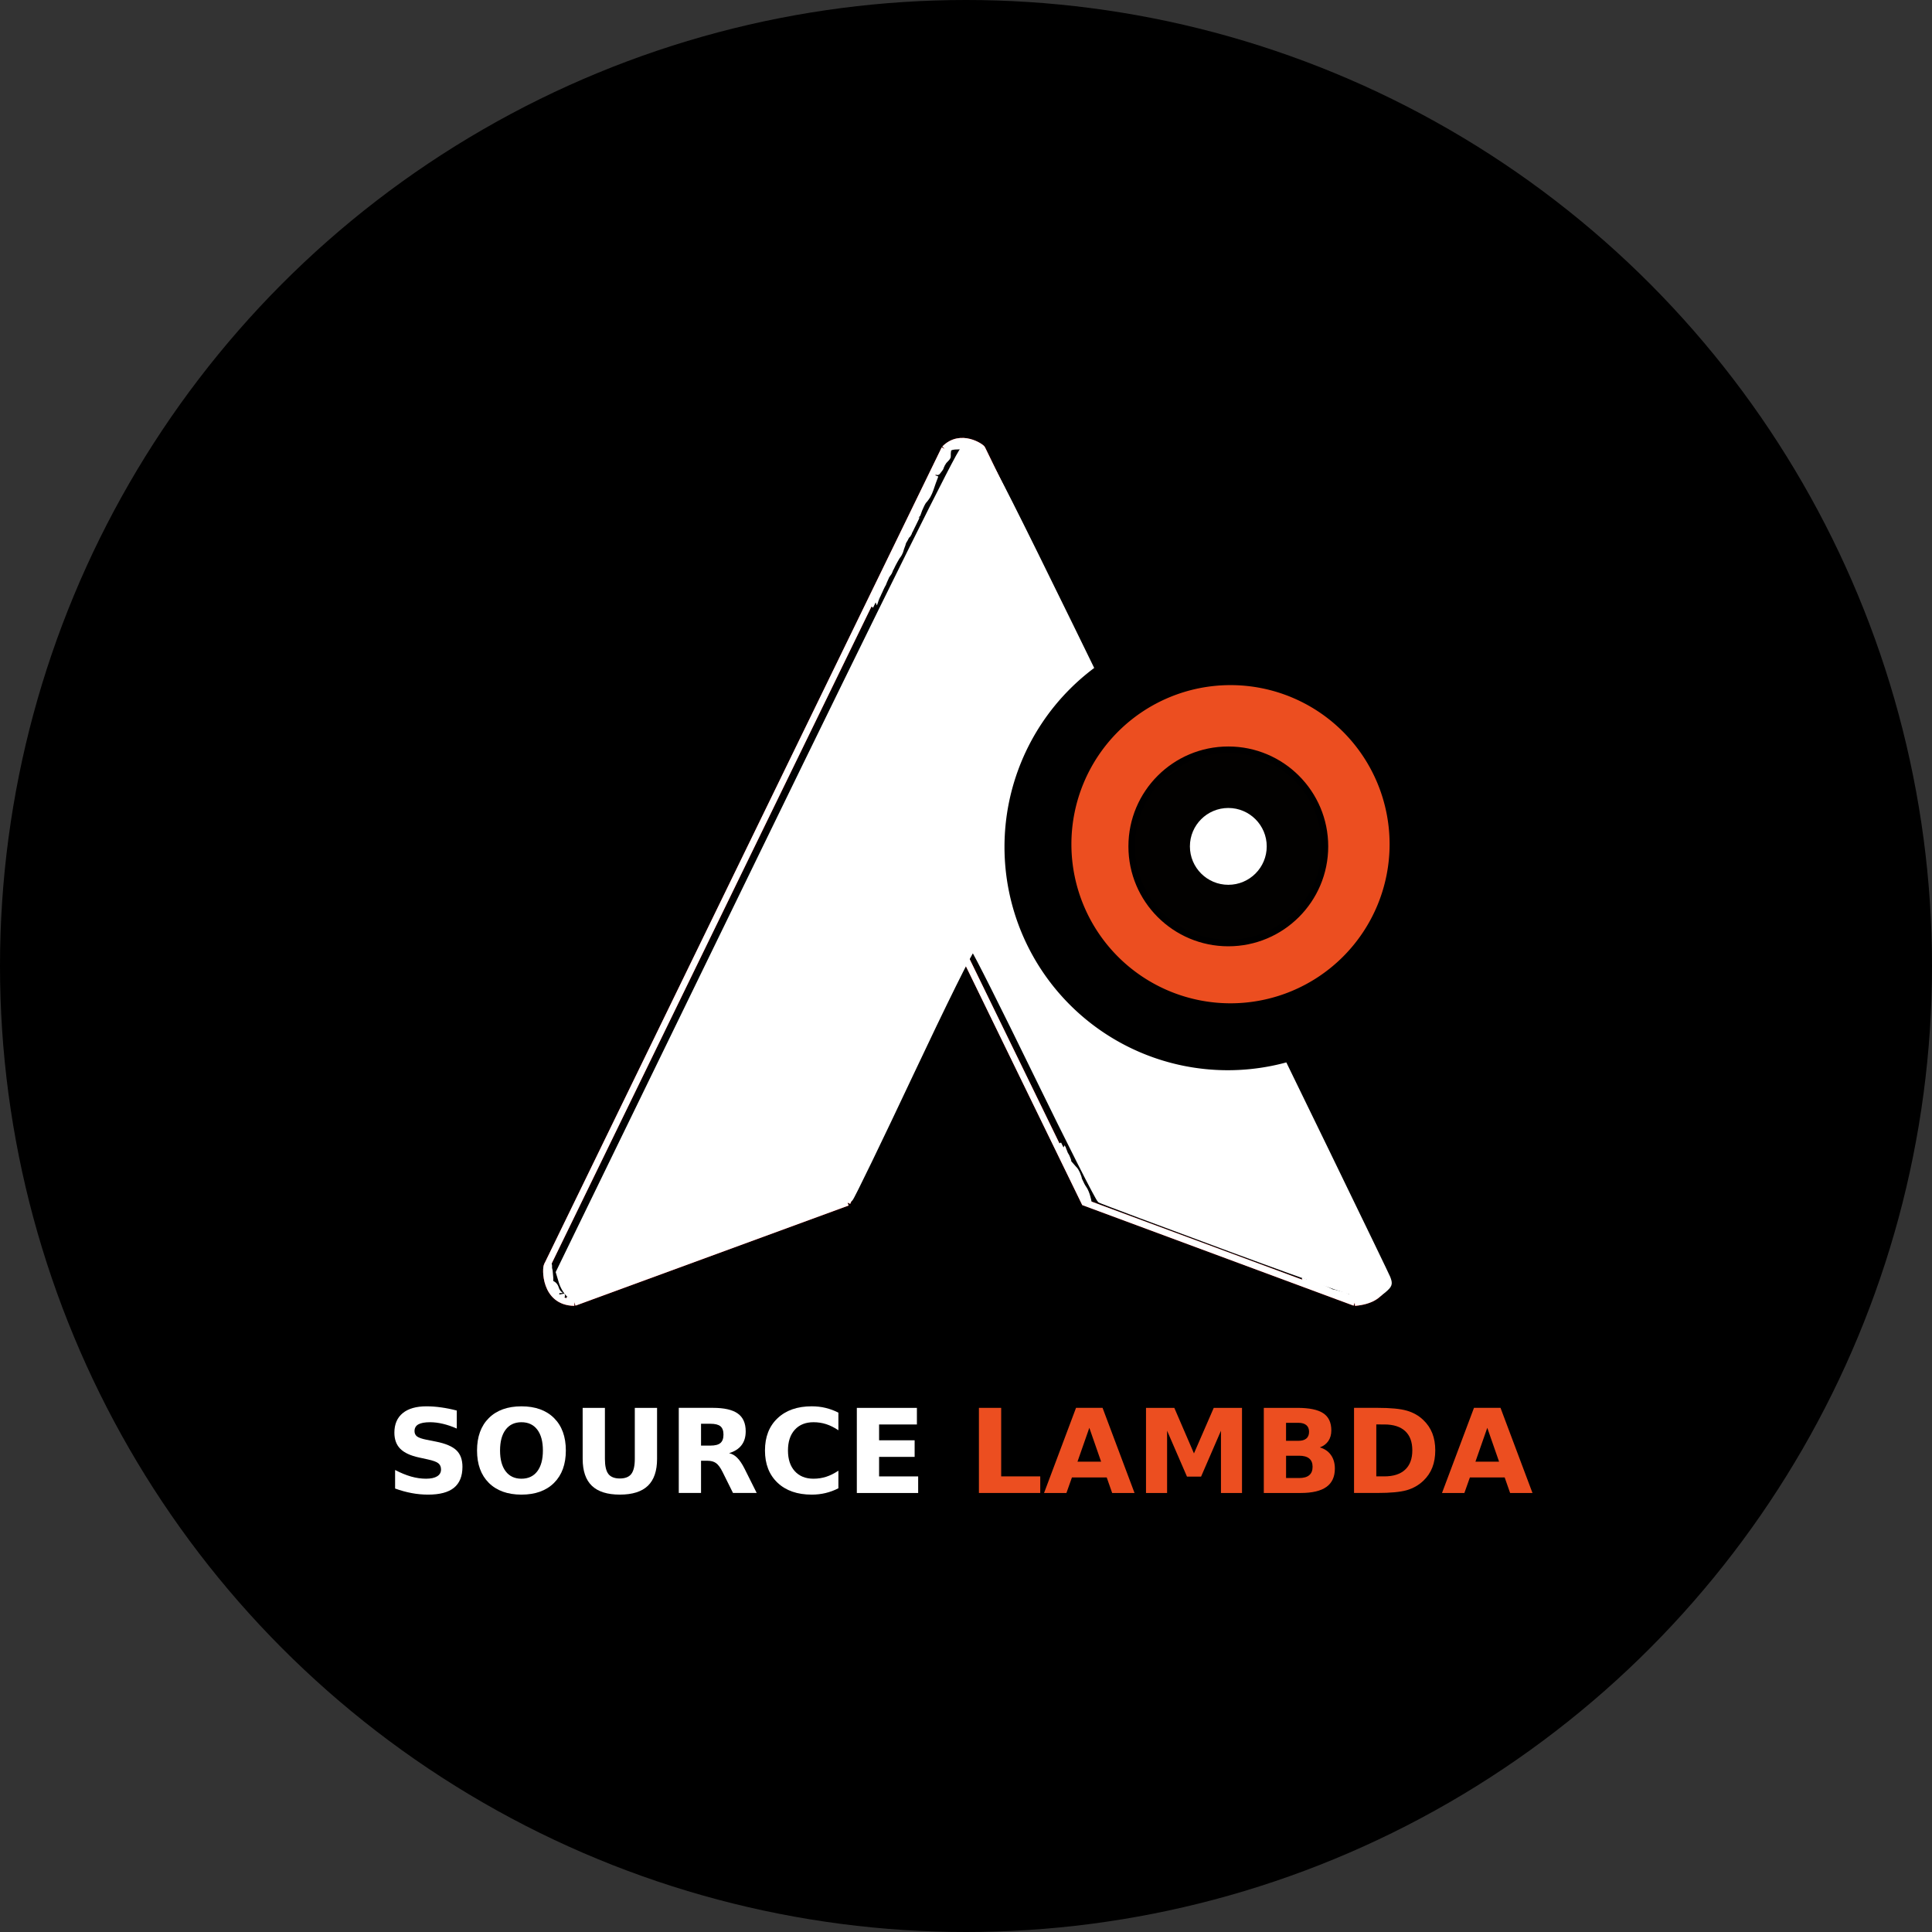 <?xml version="1.0" encoding="UTF-8" standalone="no"?>
<!-- Created with Inkscape (http://www.inkscape.org/) -->

<svg
   width="118.608mm"
   height="118.608mm"
   viewBox="0 0 118.608 118.608"
   version="1.1"
   id="svg5"
   xml:space="preserve"
   inkscape:version="1.2.2 (732a01da63, 2022-12-09, custom)"
   sodipodi:docname="logo_circle.svg"
   xmlns:inkscape="http://www.inkscape.org/namespaces/inkscape"
   xmlns:sodipodi="http://sodipodi.sourceforge.net/DTD/sodipodi-0.dtd"
   xmlns="http://www.w3.org/2000/svg"
   xmlns:svg="http://www.w3.org/2000/svg"><rect x="0" y="0" width="118.608" height="118.608" fill="#333333" stroke="none"/><sodipodi:namedview
     id="namedview7"
     pagecolor="#ffffff"
     bordercolor="#999999"
     borderopacity="1"
     inkscape:showpageshadow="0"
     inkscape:pageopacity="0"
     inkscape:pagecheckerboard="0"
     inkscape:deskcolor="#d1d1d1"
     inkscape:document-units="mm"
     showgrid="false"
     showguides="true"
     inkscape:zoom="0.85430522"
     inkscape:cx="168.55802"
     inkscape:cy="220.64714"
     inkscape:window-width="1320"
     inkscape:window-height="704"
     inkscape:window-x="0"
     inkscape:window-y="0"
     inkscape:window-maximized="1"
     inkscape:current-layer="layer1"><sodipodi:guide
       position="59.176,62.616"
       orientation="1,0"
       id="guide5169"
       inkscape:locked="false" /><sodipodi:guide
       position="77.061,69.005"
       orientation="0,-1"
       id="guide10858"
       inkscape:locked="false" /><sodipodi:guide
       position="78.414,72.778"
       orientation="0,-1"
       id="guide10860"
       inkscape:locked="false" /><sodipodi:guide
       position="58.173,76.551"
       orientation="0,1"
       id="guide10862"
       inkscape:locked="false"
       inkscape:label=""
       inkscape:color="rgb(0,134,229)" /><sodipodi:guide
       position="62.175,80.324"
       orientation="0,1"
       id="guide10864"
       inkscape:locked="false"
       inkscape:label=""
       inkscape:color="rgb(0,134,229)" /><sodipodi:guide
       position="-103.649,30.487"
       orientation="0,-1"
       id="guide16266"
       inkscape:locked="false" /></sodipodi:namedview><defs
     id="defs2" /><g
     inkscape:label="Layer 1"
     inkscape:groupmode="layer"
     id="layer1"
     transform="translate(-47.812,-64.565)"><circle
       style="fill:#000000;stroke-width:0.343"
       id="path1870"
       cx="107.116"
       cy="123.869"
       r="59.304" /><g
       id="g14473"><path
         style="fill:#ff0000;fill-opacity:0;stroke:#ff0d0d;stroke-width:0.4;stroke-dasharray:none;stroke-opacity:0.997"
         d="m 108.107,92.117 24.749,50.808"
         id="path310"
         sodipodi:nodetypes="cc" /><path
         style="fill:#ff0000;fill-opacity:0;stroke:#ff0d0d;stroke-width:0.4;stroke-dasharray:none;stroke-opacity:0.997"
         d="M 105.805,92.117 81.41,142.235"
         id="path310-3"
         sodipodi:nodetypes="cc" /><path
         style="fill:#ff0000;fill-opacity:0;stroke:#ff0d0d;stroke-width:0.4;stroke-dasharray:none;stroke-opacity:0.997"
         d="M 99.841,138.387 83.074,144.533"
         id="path5171"
         sodipodi:nodetypes="cc" /><path
         style="fill:#ff0000;fill-opacity:0;stroke:#ff0d0d;stroke-width:0.4;stroke-dasharray:none;stroke-opacity:0.997"
         d="m 99.826,138.387 7.162,-15.21 7.41,15.21 16.583,6.147"
         id="path5173"
         sodipodi:nodetypes="cccc" /><path
         style="fill:#ff0000;fill-opacity:0;stroke:#ff0d0d;stroke-width:0.4;stroke-dasharray:none;stroke-opacity:0.997"
         d="m 130.98,144.534 c 1.987,-0.161 1.936,-1.552 1.875,-1.609"
         id="path5175"
         sodipodi:nodetypes="cc" /><path
         style="fill:#ff0000;fill-opacity:0;stroke:#ff0d0d;stroke-width:0.4;stroke-dasharray:none;stroke-opacity:0.997"
         d="m 105.805,92.117 c 0.995,-1.011 2.296,-0.084 2.302,0"
         id="path5177"
         sodipodi:nodetypes="cc" /><path
         style="fill:#ff0000;fill-opacity:0;stroke:#ff0d0d;stroke-width:0.4;stroke-dasharray:none;stroke-opacity:0.997"
         d="m 83.074,144.533 c -1.854,-0.015 -1.789,-2.156 -1.664,-2.298"
         id="path5179"
         sodipodi:nodetypes="cc" /></g><g
       id="g16099"
       transform="translate(-105.352,25.849)"><path
         style="fill:#ffffff;fill-opacity:0;stroke:#ffffff;stroke-width:0.4;stroke-dasharray:none;stroke-opacity:0.997"
         d="m 213.458,66.268 24.749,50.808"
         id="path310-5"
         sodipodi:nodetypes="cc" /><path
         style="fill:#ffffff;fill-opacity:0;stroke:#ffffff;stroke-width:0.4;stroke-dasharray:none;stroke-opacity:0.997"
         d="m 211.156,66.268 -24.395,50.118"
         id="path310-3-6"
         sodipodi:nodetypes="cc" /><path
         style="fill:#ffffff;fill-opacity:0;stroke:#ffffff;stroke-width:0.4;stroke-dasharray:none;stroke-opacity:0.997"
         d="m 205.192,112.538 -16.767,6.146"
         id="path5171-2"
         sodipodi:nodetypes="cc" /><path
         style="fill:#ffffff;fill-opacity:0;stroke:#ffffff;stroke-width:0.4;stroke-dasharray:none;stroke-opacity:0.997"
         d="m 205.177,112.538 7.162,-15.21 7.41,15.21 16.583,6.147"
         id="path5173-9"
         sodipodi:nodetypes="cccc" /><path
         style="fill:#ffffff;fill-opacity:0;stroke:#ffffff;stroke-width:0.4;stroke-dasharray:none;stroke-opacity:0.997"
         d="m 236.332,118.685 c 1.987,-0.161 1.936,-1.552 1.875,-1.609"
         id="path5175-1"
         sodipodi:nodetypes="cc" /><path
         style="fill:#ffffff;fill-opacity:0;stroke:#ffffff;stroke-width:0.4;stroke-dasharray:none;stroke-opacity:0.997"
         d="m 211.156,66.268 c 0.995,-1.011 2.296,-0.084 2.302,0"
         id="path5177-2"
         sodipodi:nodetypes="cc" /><path
         style="fill:#ffffff;fill-opacity:0;stroke:#ffffff;stroke-width:0.4;stroke-dasharray:none;stroke-opacity:0.997"
         d="m 188.425,118.683 c -1.854,-0.015 -1.789,-2.156 -1.664,-2.298"
         id="path5179-7"
         sodipodi:nodetypes="cc" /><path
         style="fill:#ffffff;fill-opacity:1;stroke:#ffffff;stroke-width:0.893;stroke-dasharray:none;stroke-opacity:0.997"
         d="m 1167.871,232.814 c -0.713,-0.499 -1.602,-1.928 -1.975,-3.175 l -0.679,-2.267 46.123,-94.776 c 31.583,-64.898 46.581,-95.123 47.578,-95.877 1.244,-0.941 1.752,-1.003 3.497,-0.428 2.01,0.664 2.746,2.12 48.32,95.654 25.453,52.239 46.569,95.734 46.924,96.656 0.578,1.5 0.472,1.825 -1.007,3.098 -0.909,0.782 -2.239,1.567 -2.955,1.743 -0.839,0.206 -12.128,-3.68 -31.736,-10.926 -16.739,-6.185 -30.791,-11.449 -31.227,-11.698 -0.436,-0.248 -7.085,-13.374 -14.774,-29.168 -7.689,-15.794 -14.239,-28.822 -14.556,-28.951 -0.316,-0.129 -6.646,12.663 -14.067,28.427 -7.421,15.764 -13.81,28.96 -14.199,29.325 -0.766,0.72 -62.057,23.269 -63.247,23.269 -0.398,0 -1.307,-0.409 -2.02,-0.908 z"
         id="path15308"
         transform="matrix(0.265,0,0,0.265,-121.378,56.568)" /><path
         style="fill:#ffffff;fill-opacity:0;stroke:#ffffff;stroke-width:0.4;stroke-dasharray:none;stroke-opacity:0.997"
         d="m 212.974,66.444 c 0.066,-0.017 0.13,-0.043 0.197,-0.051 0.01,-0.001 0.01,0.018 0.015,0.027 0.006,0.01 0.013,0.02 0.019,0.031 0.044,0.071 0.083,0.151 0.119,0.226 0.055,0.115 0.119,0.226 0.187,0.333 0.022,0.034 0.034,0.075 0.054,0.111 0.037,0.069 0.072,0.137 0.107,0.207 0.04,0.079 0.108,0.147 0.164,0.214 0.042,0.05 0.114,0.158 0.118,0.156 0.054,-0.025 0.107,-0.052 0.161,-0.078"
         id="path15999" /><path
         style="fill:#ffffff;fill-opacity:0;stroke:#ffffff;stroke-width:0.4;stroke-dasharray:none;stroke-opacity:0.997"
         d="m 213.955,67.697 c 0.018,0.104 0.059,0.174 0.109,0.26 0.082,0.14 0.156,0.283 0.233,0.425 0.057,0.104 0.114,0.205 0.153,0.318 0.031,0.091 0.056,0.183 0.073,0.276 0.011,0.061 0.04,0.118 0.053,0.178 0.004,0.02 0.003,0.041 0.008,0.061 0.018,0.073 0.062,0.147 0.096,0.214 0.056,0.111 0.141,0.201 0.21,0.302 0.059,0.086 0.12,0.173 0.184,0.256 0.033,0.044 0.025,0.02 0.057,0.073 0.1,0.164 0.157,0.347 0.248,0.516 0.073,0.135 0.163,0.261 0.236,0.394 0.016,0.03 0.026,0.076 0.034,0.11 0,0.001 0,0.003 0,0.004 0.004,0.008 0.008,0.016 0.011,0.024 0.003,0.006 -0.006,0.021 0,0.018 0.045,-0.021 0.088,-0.043 0.132,-0.065"
         id="path16001" /><path
         style="fill:#ffffff;fill-opacity:0;stroke:#ffffff;stroke-width:0.4;stroke-dasharray:none;stroke-opacity:0.997"
         d="m 213.458,66.268 c -0.009,0.011 -0.012,0.032 -0.027,0.034 -0.004,6.88e-4 -0.121,-0.039 -0.13,-0.042 -0.1,-0.029 -0.204,-0.032 -0.306,-0.042 -0.067,-0.007 -0.142,-0.021 -0.206,-0.042 -0.037,-0.012 -0.068,-0.035 -0.103,-0.05 -0.05,-0.02 -0.11,-0.04 -0.163,-0.05 -0.025,-0.005 -0.064,0 -0.088,0 -0.148,0 -0.292,0.031 -0.44,0.031 -0.156,0 -0.272,0.007 -0.424,0.042 -0.041,0.009 -0.072,0.035 -0.11,0.049 -0.028,0.011 -0.067,0.012 -0.092,0.034 -0.034,0.028 -0.004,0.107 -0.013,0.145 -0.021,0.091 -0.023,0.182 -0.023,0.275 0,0.03 0.008,0.074 0,0.103 -0.009,0.033 -0.113,0.142 -0.139,0.168 -0.03,0.03 -0.06,0.06 -0.088,0.091 -0.026,0.031 -0.136,0.216 -0.14,0.246 -0.004,0.022 -0.022,0.031 -0.03,0.049 -0.018,0.042 -0.028,0.087 -0.045,0.128 -0.016,0.037 -0.054,0.069 -0.075,0.104 -0.022,0.036 -0.055,0.069 -0.08,0.103 -0.006,0.008 -0.027,0.025 -0.027,0.036 0,0.003 0,0.013 0,0.01 0,-0.01 0,-0.02 0,-0.029"
         id="path16003" /><path
         style="fill:#ffffff;fill-opacity:0;stroke:#ffffff;stroke-width:0.4;stroke-dasharray:none;stroke-opacity:0.997"
         d="m 210.582,67.897 c -0.052,0.138 -0.106,0.276 -0.156,0.414 -0.101,0.28 -0.18,0.575 -0.329,0.836 -0.05,0.087 -0.121,0.168 -0.18,0.249 -0.021,0.029 -0.052,0.051 -0.073,0.08 -0.05,0.072 -0.091,0.155 -0.13,0.233 -0.093,0.185 -0.167,0.374 -0.23,0.57 -0.033,0.102 -0.005,0.006 -0.034,0.069 -0.024,0.05 -0.038,0.105 -0.057,0.157 -0.015,0.04 -0.038,0.077 -0.057,0.115 -0.049,0.098 -0.101,0.197 -0.145,0.298 -0.028,0.064 -0.067,0.121 -0.092,0.187 -0.033,0.087 -0.086,0.163 -0.126,0.245 -0.014,0.028 -0.021,0.066 -0.03,0.095 -0.004,0.011 -0.021,0.02 -0.027,0.031 -0.009,0.018 -0.005,0.029 -0.019,0.045 -0.006,0.007 -0.147,0.144 -0.13,0.152 0.039,0.02 0.078,0.039 0.118,0.059"
         id="path16005" /><path
         style="fill:#ffffff;fill-opacity:0;stroke:#ffffff;stroke-width:0.4;stroke-dasharray:none;stroke-opacity:0.997"
         d="m 208.767,71.673 c -0.033,0.117 -0.12,0.209 -0.167,0.319 -0.023,0.055 -0.026,0.088 -0.042,0.142 -0.023,0.074 -0.054,0.142 -0.08,0.214 -0.025,0.07 -0.038,0.145 -0.065,0.214 -0.017,0.044 -0.041,0.087 -0.061,0.13 -0.038,0.081 -0.1,0.139 -0.145,0.214 -0.049,0.081 -0.093,0.166 -0.141,0.248 -0.08,0.139 -0.15,0.284 -0.218,0.428 -0.012,0.026 -0.032,0.041 -0.042,0.069 -0.023,0.062 -0.042,0.135 -0.076,0.191 -0.048,0.078 -0.109,0.147 -0.157,0.226 -0.072,0.121 0.023,-0.04 -0.027,0.065 -0.041,0.086 -0.083,0.174 -0.119,0.264 -0.02,0.051 -0.037,0.108 -0.061,0.157 -0.016,0.032 -0.04,0.061 -0.056,0.093 -0.058,0.117 -0.116,0.233 -0.164,0.352 -0.026,0.062 -0.06,0.123 -0.088,0.184 -0.021,0.045 0.007,0.009 -0.019,0.053 -0.022,0.037 -0.011,3.8e-5 -0.027,0.042 -0.031,0.081 -0.067,0.159 -0.099,0.24 -0.017,0.043 -0.026,0.089 -0.042,0.133 -0.012,0.033 -0.024,0.069 -0.037,0.1 -0.003,0.004 -0.044,0.058 -0.031,0.065 0.016,0.008 0.033,0.016 0.05,0.024"
         id="path16007" /><path
         style="fill:#ffffff;fill-opacity:0;stroke:#ffffff;stroke-width:0.4;stroke-dasharray:none;stroke-opacity:0.997"
         d="m 202.975,113.35 c 0.024,-0.055 0.032,-0.119 0.072,-0.164 0.022,-0.025 0.065,-0.017 0.097,-0.025 0.103,-0.026 0.214,-0.054 0.309,-0.106 0.067,-0.036 0.006,-0.009 0.07,-0.042 0.129,-0.067 0.269,-0.113 0.404,-0.167 0.045,-0.018 0.088,-0.041 0.134,-0.058 0.072,-0.027 0.144,-0.048 0.214,-0.081 0.164,-0.075 0.309,-0.19 0.461,-0.285 0.049,-0.031 0.098,-0.062 0.148,-0.092 0.079,-0.047 0.184,-0.089 0.239,-0.167 0.094,-0.131 0.13,-0.299 0.181,-0.451 0.011,-0.034 0.03,-0.066 0.042,-0.1 0.009,-0.026 0.015,-0.057 0.027,-0.082 0.037,-0.073 0.083,-0.143 0.125,-0.213 0.04,-0.067 0.085,-0.133 0.12,-0.203 0.014,-0.027 0.024,-0.057 0.039,-0.084 0.029,-0.052 0.062,-0.103 0.089,-0.156 0.029,-0.059 0.052,-0.121 0.083,-0.18 0.03,-0.057 0.106,-0.179 0.116,-0.24 0.003,-0.02 0,-0.04 0,-0.06"
         id="path16065" /><path
         style="fill:#ffffff;fill-opacity:0;stroke:#ffffff;stroke-width:0.4;stroke-dasharray:none;stroke-opacity:0.997"
         d="m 206.038,109.965 c 0.007,0.056 0.003,0.114 -0.003,0.171 -0.007,0.056 -0.01,0.111 -0.014,0.167 -0.003,0.026 -0.016,0.049 -0.02,0.075 -0.003,0.024 0.003,0.046 -0.006,0.07 -0.008,0.029 -0.008,0.061 -0.008,0.091 0,0.015 0,0.028 -0.005,0.042 -0.003,0.005 0.003,0.022 0,0.017 -0.013,-0.047 -0.026,-0.095 -0.039,-0.142"
         id="path16067" /><path
         style="fill:#ffffff;fill-opacity:0;stroke:#ffffff;stroke-width:0.4;stroke-dasharray:none;stroke-opacity:0.997"
         d="m 189.373,118.006 c -0.015,0.045 -0.011,0.102 -0.046,0.134 -0.135,0.123 -0.343,0.21 -0.526,0.251 -0.048,0.011 -0.098,0.009 -0.145,0.019 -0.084,0.018 -0.169,0.037 -0.253,0.053 -0.055,0.01 -0.108,0.008 -0.164,0.008 -0.03,0 -0.059,0 -0.089,0 -0.01,0 -0.033,0.008 -0.029,0 0.011,-0.021 0.023,-0.042 0.035,-0.064"
         id="path16069" /><path
         style="fill:#ffffff;fill-opacity:0;stroke:#ffffff;stroke-width:0.4;stroke-dasharray:none;stroke-opacity:0.997"
         d="m 187.621,118.167 c 0.007,0.036 0.049,0.086 0.02,0.108 -0.012,0.01 -0.174,-0.133 -0.192,-0.153 -0.065,-0.073 -0.099,-0.123 -0.139,-0.214 -0.043,-0.098 -0.049,-0.176 -0.122,-0.264 -0.029,-0.035 -0.066,-0.063 -0.105,-0.086 -0.043,-0.025 -0.131,-0.049 -0.15,-0.103 -0.012,-0.034 0.005,-0.205 0,-0.259 -0.015,-0.155 -0.025,-0.311 -0.041,-0.466 -0.006,-0.052 -0.031,-0.101 -0.036,-0.153 -0.003,-0.025 0,-0.052 0,-0.078 0,-0.019 0.004,-0.118 -0.012,-0.118 -0.028,-1.9e-4 -0.055,0.002 -0.082,0.002"
         id="path16071" /><path
         style="fill:#ffffff;fill-opacity:0;stroke:#ffffff;stroke-width:0.4;stroke-dasharray:none;stroke-opacity:0.997"
         d="m 219.961,112.616 c 0.004,-0.042 0.012,-0.084 0.012,-0.126 0,-0.052 -0.025,-0.109 -0.036,-0.158 -0.043,-0.181 -0.101,-0.369 -0.188,-0.535 -0.036,-0.069 -0.086,-0.132 -0.127,-0.198 -0.05,-0.081 -0.09,-0.164 -0.129,-0.251 -0.034,-0.076 -0.098,-0.188 -0.115,-0.267 -0.004,-0.017 -0.003,-0.035 -0.007,-0.053 -0.004,-0.019 -0.017,-0.045 -0.023,-0.063 -0.043,-0.13 -0.096,-0.253 -0.168,-0.37 -0.031,-0.05 -0.076,-0.089 -0.115,-0.132 -0.072,-0.079 -0.14,-0.161 -0.211,-0.241 -0.033,-0.037 -0.067,-0.069 -0.096,-0.109 -0.013,-0.019 -0.028,-0.135 -0.039,-0.166 -0.027,-0.076 -0.061,-0.149 -0.092,-0.224 -0.02,-0.049 -0.059,-0.087 -0.082,-0.135 -0.013,-0.025 -0.022,-0.053 -0.033,-0.079 -0.028,-0.067 -0.047,-0.136 -0.079,-0.2 -0.014,-0.029 -0.013,-0.063 -0.029,-0.091 -0.008,-0.014 -0.121,-0.125 -0.095,-0.14 0.027,-0.015 0.056,-0.028 0.084,-0.042"
         id="path16073" /><path
         style="fill:#ffffff;fill-opacity:0;stroke:#ffffff;stroke-width:0.4;stroke-dasharray:none;stroke-opacity:0.997"
         d="m 225.482,113.534 c -0.714,-0.23 -0.121,-0.05 -1.834,-0.314"
         id="path16075" /><path
         style="fill:#ffffff;fill-opacity:0;stroke:#ffffff;stroke-width:0.4;stroke-dasharray:none;stroke-opacity:0.997"
         d="m 237.467,116.274 c 0.041,-0.002 0.084,-0.013 0.124,-0.005 0.028,0.006 0.147,0.134 0.165,0.152 0.037,0.037 0.067,0.081 0.102,0.119 0.026,0.028 0.058,0.05 0.083,0.079 0.093,0.108 0.165,0.239 0.191,0.379 0.009,0.049 0.012,0.153 0.003,0.201 -0.035,0.195 -0.209,0.492 -0.36,0.617 -0.073,0.061 -0.149,0.122 -0.227,0.175 -0.015,0.01 -0.035,0.019 -0.049,0.03 -0.069,0.053 -0.132,0.111 -0.209,0.153 -0.032,0.017 -0.071,0.024 -0.105,0.033 -0.053,0.015 -0.104,0.043 -0.158,0.055 -0.046,0.01 -0.096,-0.003 -0.144,0.01 -0.073,0.02 -0.147,0.034 -0.221,0.05 -0.074,0.016 -0.149,0.04 -0.224,0.053 -0.058,0.01 -0.39,0.013 -0.448,0 -0.089,-0.02 -0.202,-0.071 -0.28,-0.119 -0.013,-0.008 -0.025,-0.02 -0.04,-0.026 -0.022,-0.01 -0.07,-0.011 -0.092,-0.016 -0.066,-0.013 -0.136,-0.024 -0.201,-0.043 -0.091,-0.026 -0.183,-0.054 -0.276,-0.075 -0.059,-0.014 -0.12,-0.02 -0.178,-0.036 -0.054,-0.015 -0.101,-0.048 -0.151,-0.072 -0.083,-0.042 -0.171,-0.074 -0.253,-0.119 -0.049,-0.026 -0.097,-0.049 -0.148,-0.072 -0.048,-0.022 -0.089,-0.069 -0.138,-0.086 -0.043,-0.015 -0.092,-0.014 -0.136,-0.026 -0.026,-0.007 -0.05,-0.022 -0.075,-0.03 -0.049,-0.015 -0.103,-0.021 -0.151,-0.04 -0.027,-0.01 -0.049,-0.032 -0.076,-0.043 -0.039,-0.016 -0.079,-0.034 -0.119,-0.05 -0.037,-0.015 -0.07,-0.035 -0.108,-0.049 -0.059,-0.022 -0.129,-0.04 -0.173,-0.09 -0.007,-0.009 -0.107,-0.124 -0.107,-0.126 0.003,-0.011 0.008,-0.022 0.012,-0.033"
         id="path16077" /></g><path
       id="path5233-6-7-5"
       style="fill:#000000;fill-opacity:1;stroke:#000000;stroke-width:0.4;stroke-dasharray:none;stroke-opacity:0.997"
       d="m 123.188,103.049 a 13.509,13.509 0 0 0 -13.509,13.509 13.509,13.509 0 0 0 13.509,13.509 13.509,13.509 0 0 0 13.509,-13.509 13.509,13.509 0 0 0 -13.509,-13.509 z" /><path
       id="path5233-6-7"
       style="fill:#ec4e20;fill-opacity:1;stroke:#ec4e20;stroke-width:0.4;stroke-dasharray:none;stroke-opacity:1"
       d="m 123.354,106.825 a 9.567,9.567 0 0 0 -9.567,9.567 9.567,9.567 0 0 0 9.567,9.567 9.567,9.567 0 0 0 9.567,-9.567 9.567,9.567 0 0 0 -9.567,-9.567 z" /><circle
       style="fill:#000000;fill-opacity:0.992;stroke:#000000;stroke-width:0.4;stroke-dasharray:none;stroke-opacity:0.997"
       id="path5233-6"
       cy="116.526"
       cx="123.22"
       r="5.933" /><circle
       style="fill:#ffffff;fill-opacity:1;stroke:#ffffff;stroke-width:0.4;stroke-dasharray:none;stroke-opacity:1"
       id="path5233"
       cx="123.22"
       cy="116.526"
       r="2.158" /><g
       aria-label="SOURCE LAMBDA"
       transform="scale(1.007,0.993)"
       id="text6340"
       style="font-size:7.218px;font-family:aakar;-inkscape-font-specification:aakar;text-align:center;text-anchor:middle;fill:#ec4e20;stroke:#ff0d0d;stroke-width:0;stroke-opacity:0.997"><path
         id="path293"
         style="fill:#ffffff;stroke-opacity:0.871"
         d="m 73.489,151.964 c -0.634,0 -1.121,0.141 -1.459,0.423 -0.338,0.282 -0.507,0.685 -0.507,1.209 0,0.418 0.121,0.751 0.363,0.997 0.244,0.247 0.63,0.426 1.156,0.539 l 0.525,0.117 c 0.32,0.07 0.532,0.15 0.638,0.239 0.108,0.089 0.162,0.216 0.162,0.381 0,0.183 -0.079,0.325 -0.237,0.423 -0.157,0.099 -0.384,0.148 -0.68,0.148 -0.291,0 -0.595,-0.044 -0.91,-0.134 -0.312,-0.092 -0.637,-0.227 -0.973,-0.405 v 1.146 c 0.336,0.124 0.672,0.218 1.008,0.282 0.336,0.064 0.671,0.095 1.005,0.095 0.707,0 1.232,-0.141 1.575,-0.423 0.345,-0.284 0.518,-0.717 0.518,-1.297 0,-0.442 -0.123,-0.782 -0.37,-1.022 -0.247,-0.24 -0.663,-0.419 -1.248,-0.536 l -0.578,-0.116 c -0.275,-0.056 -0.465,-0.123 -0.571,-0.201 -0.103,-0.08 -0.155,-0.19 -0.155,-0.331 0,-0.188 0.077,-0.327 0.232,-0.416 0.155,-0.089 0.395,-0.134 0.719,-0.134 0.244,0 0.504,0.033 0.779,0.099 0.275,0.066 0.557,0.163 0.846,0.293 v -1.113 -5.2e-4 c -0.327,-0.087 -0.643,-0.151 -0.948,-0.194 -0.305,-0.045 -0.603,-0.067 -0.892,-0.067 z" /><path
         d="m 79.269,152.948 q -0.62,0 -0.962,0.458 -0.342,0.458 -0.342,1.29 0,0.828 0.342,1.286 0.342,0.458 0.962,0.458 0.624,0 0.966,-0.458 0.342,-0.458 0.342,-1.286 0,-0.832 -0.342,-1.29 -0.342,-0.458 -0.966,-0.458 z m 0,-0.983 q 1.269,0 1.988,0.726 0.719,0.726 0.719,2.005 0,1.276 -0.719,2.002 -0.719,0.726 -1.988,0.726 -1.265,0 -1.988,-0.726 -0.719,-0.726 -0.719,-2.002 0,-1.279 0.719,-2.005 0.722,-0.726 1.988,-0.726 z"
         style="fill:#ffffff;stroke-opacity:0.871"
         id="path295" /><path
         d="m 83.001,152.06 h 1.357 v 3.154 q 0,0.652 0.211,0.934 0.215,0.278 0.698,0.278 0.486,0 0.698,-0.278 0.215,-0.282 0.215,-0.934 v -3.154 h 1.357 v 3.154 q 0,1.117 -0.56,1.663 -0.56,0.546 -1.709,0.546 -1.145,0 -1.706,-0.546 -0.56,-0.546 -0.56,-1.663 z"
         style="fill:#ffffff;stroke-opacity:0.871"
         id="path297" /><path
         d="m 90.789,154.393 q 0.426,0 0.61,-0.159 0.187,-0.159 0.187,-0.522 0,-0.359 -0.187,-0.515 Q 91.216,153.043 90.789,153.043 h -0.571 v 1.35 z m -0.571,0.937 v 1.991 h -1.357 v -5.262 h 2.072 q 1.04,0 1.522,0.349 0.486,0.349 0.486,1.103 0,0.522 -0.254,0.856 -0.25,0.335 -0.758,0.493 0.278,0.063 0.497,0.289 0.222,0.222 0.448,0.677 l 0.737,1.494 h -1.445 l -0.641,-1.308 q -0.194,-0.395 -0.395,-0.539 -0.197,-0.144 -0.529,-0.144 z"
         style="fill:#ffffff;stroke-opacity:0.871"
         id="path299" /><path
         d="m 98.592,157.032 q -0.374,0.194 -0.779,0.293 -0.405,0.099 -0.846,0.099 -1.315,0 -2.083,-0.733 -0.768,-0.737 -0.768,-1.995 0,-1.262 0.768,-1.995 0.768,-0.737 2.083,-0.737 0.441,0 0.846,0.099 0.405,0.099 0.779,0.293 v 1.089 q -0.377,-0.257 -0.744,-0.377 -0.367,-0.12 -0.772,-0.12 -0.726,0 -1.142,0.465 -0.416,0.465 -0.416,1.283 0,0.814 0.416,1.279 0.416,0.465 1.142,0.465 0.405,0 0.772,-0.12 0.367,-0.12 0.744,-0.377 z"
         style="fill:#ffffff;stroke-opacity:0.871"
         id="path301" /><path
         d="m 99.716,152.06 h 3.662 v 1.026 h -2.305 v 0.98 h 2.167 v 1.026 h -2.167 v 1.205 h 2.382 v 1.026 h -3.739 z"
         style="fill:#ffffff;stroke-opacity:0.871"
         id="path303" /><path
         d="m 107.159,152.06 h 1.357 v 4.236 h 2.382 v 1.026 h -3.739 z"
         style="font-weight:bold;font-family:'Open Sans';-inkscape-font-specification:'Open Sans Bold'"
         id="path305" /><path
         d="m 114.951,156.363 h -2.122 l -0.335,0.959 h -1.364 l 1.949,-5.262 h 1.618 l 1.949,5.262 h -1.364 z m -1.783,-0.976 h 1.441 l -0.719,-2.093 z"
         style="font-weight:bold;font-family:'Open Sans';-inkscape-font-specification:'Open Sans Bold'"
         id="path307" /><path
         id="path309"
         style="font-weight:bold;font-family:'Open Sans';-inkscape-font-specification:'Open Sans Bold'"
         d="m 117.345,152.06 v 5.262 h 1.286 v -3.849 l 1.212,2.837 h 0.86 l 1.212,-2.837 v 3.849 h 1.283 v -5.262 h -1.723 l -1.206,2.816 -1.198,-2.816 z" /><path
         d="m 126.634,154.097 q 0.321,0 0.486,-0.141 0.166,-0.141 0.166,-0.416 0,-0.271 -0.166,-0.412 -0.166,-0.144 -0.486,-0.144 h -0.751 v 1.114 z m 0.046,2.301 q 0.409,0 0.613,-0.173 0.208,-0.173 0.208,-0.522 0,-0.342 -0.204,-0.511 -0.204,-0.173 -0.617,-0.173 h -0.796 v 1.378 z m 1.262,-1.893 q 0.437,0.127 0.677,0.469 0.24,0.342 0.24,0.839 0,0.761 -0.515,1.135 -0.515,0.374 -1.565,0.374 h -2.252 v -5.262 h 2.037 q 1.096,0 1.586,0.331 0.493,0.331 0.493,1.061 0,0.384 -0.18,0.656 -0.18,0.268 -0.522,0.398 z"
         style="font-weight:bold;font-family:'Open Sans';-inkscape-font-specification:'Open Sans Bold'"
         id="path311" /><path
         d="m 131.385,153.085 v 3.211 h 0.486 q 0.832,0 1.269,-0.412 0.441,-0.412 0.441,-1.198 0,-0.782 -0.437,-1.191 -0.437,-0.409 -1.272,-0.409 z m -1.357,-1.026 h 1.431 q 1.198,0 1.783,0.173 0.589,0.169 1.008,0.578 0.37,0.356 0.55,0.821 0.18,0.465 0.18,1.054 0,0.596 -0.18,1.064 -0.18,0.465 -0.55,0.821 -0.423,0.409 -1.015,0.582 -0.592,0.169 -1.776,0.169 h -1.431 z"
         style="font-weight:bold;font-family:'Open Sans';-inkscape-font-specification:'Open Sans Bold'"
         id="path313" /><path
         d="m 139.212,156.363 h -2.122 l -0.335,0.959 h -1.364 l 1.949,-5.262 h 1.618 l 1.949,5.262 h -1.364 z m -1.783,-0.976 h 1.441 l -0.719,-2.093 z"
         style="font-weight:bold;font-family:'Open Sans';-inkscape-font-specification:'Open Sans Bold'"
         id="path315" /></g></g></svg>
